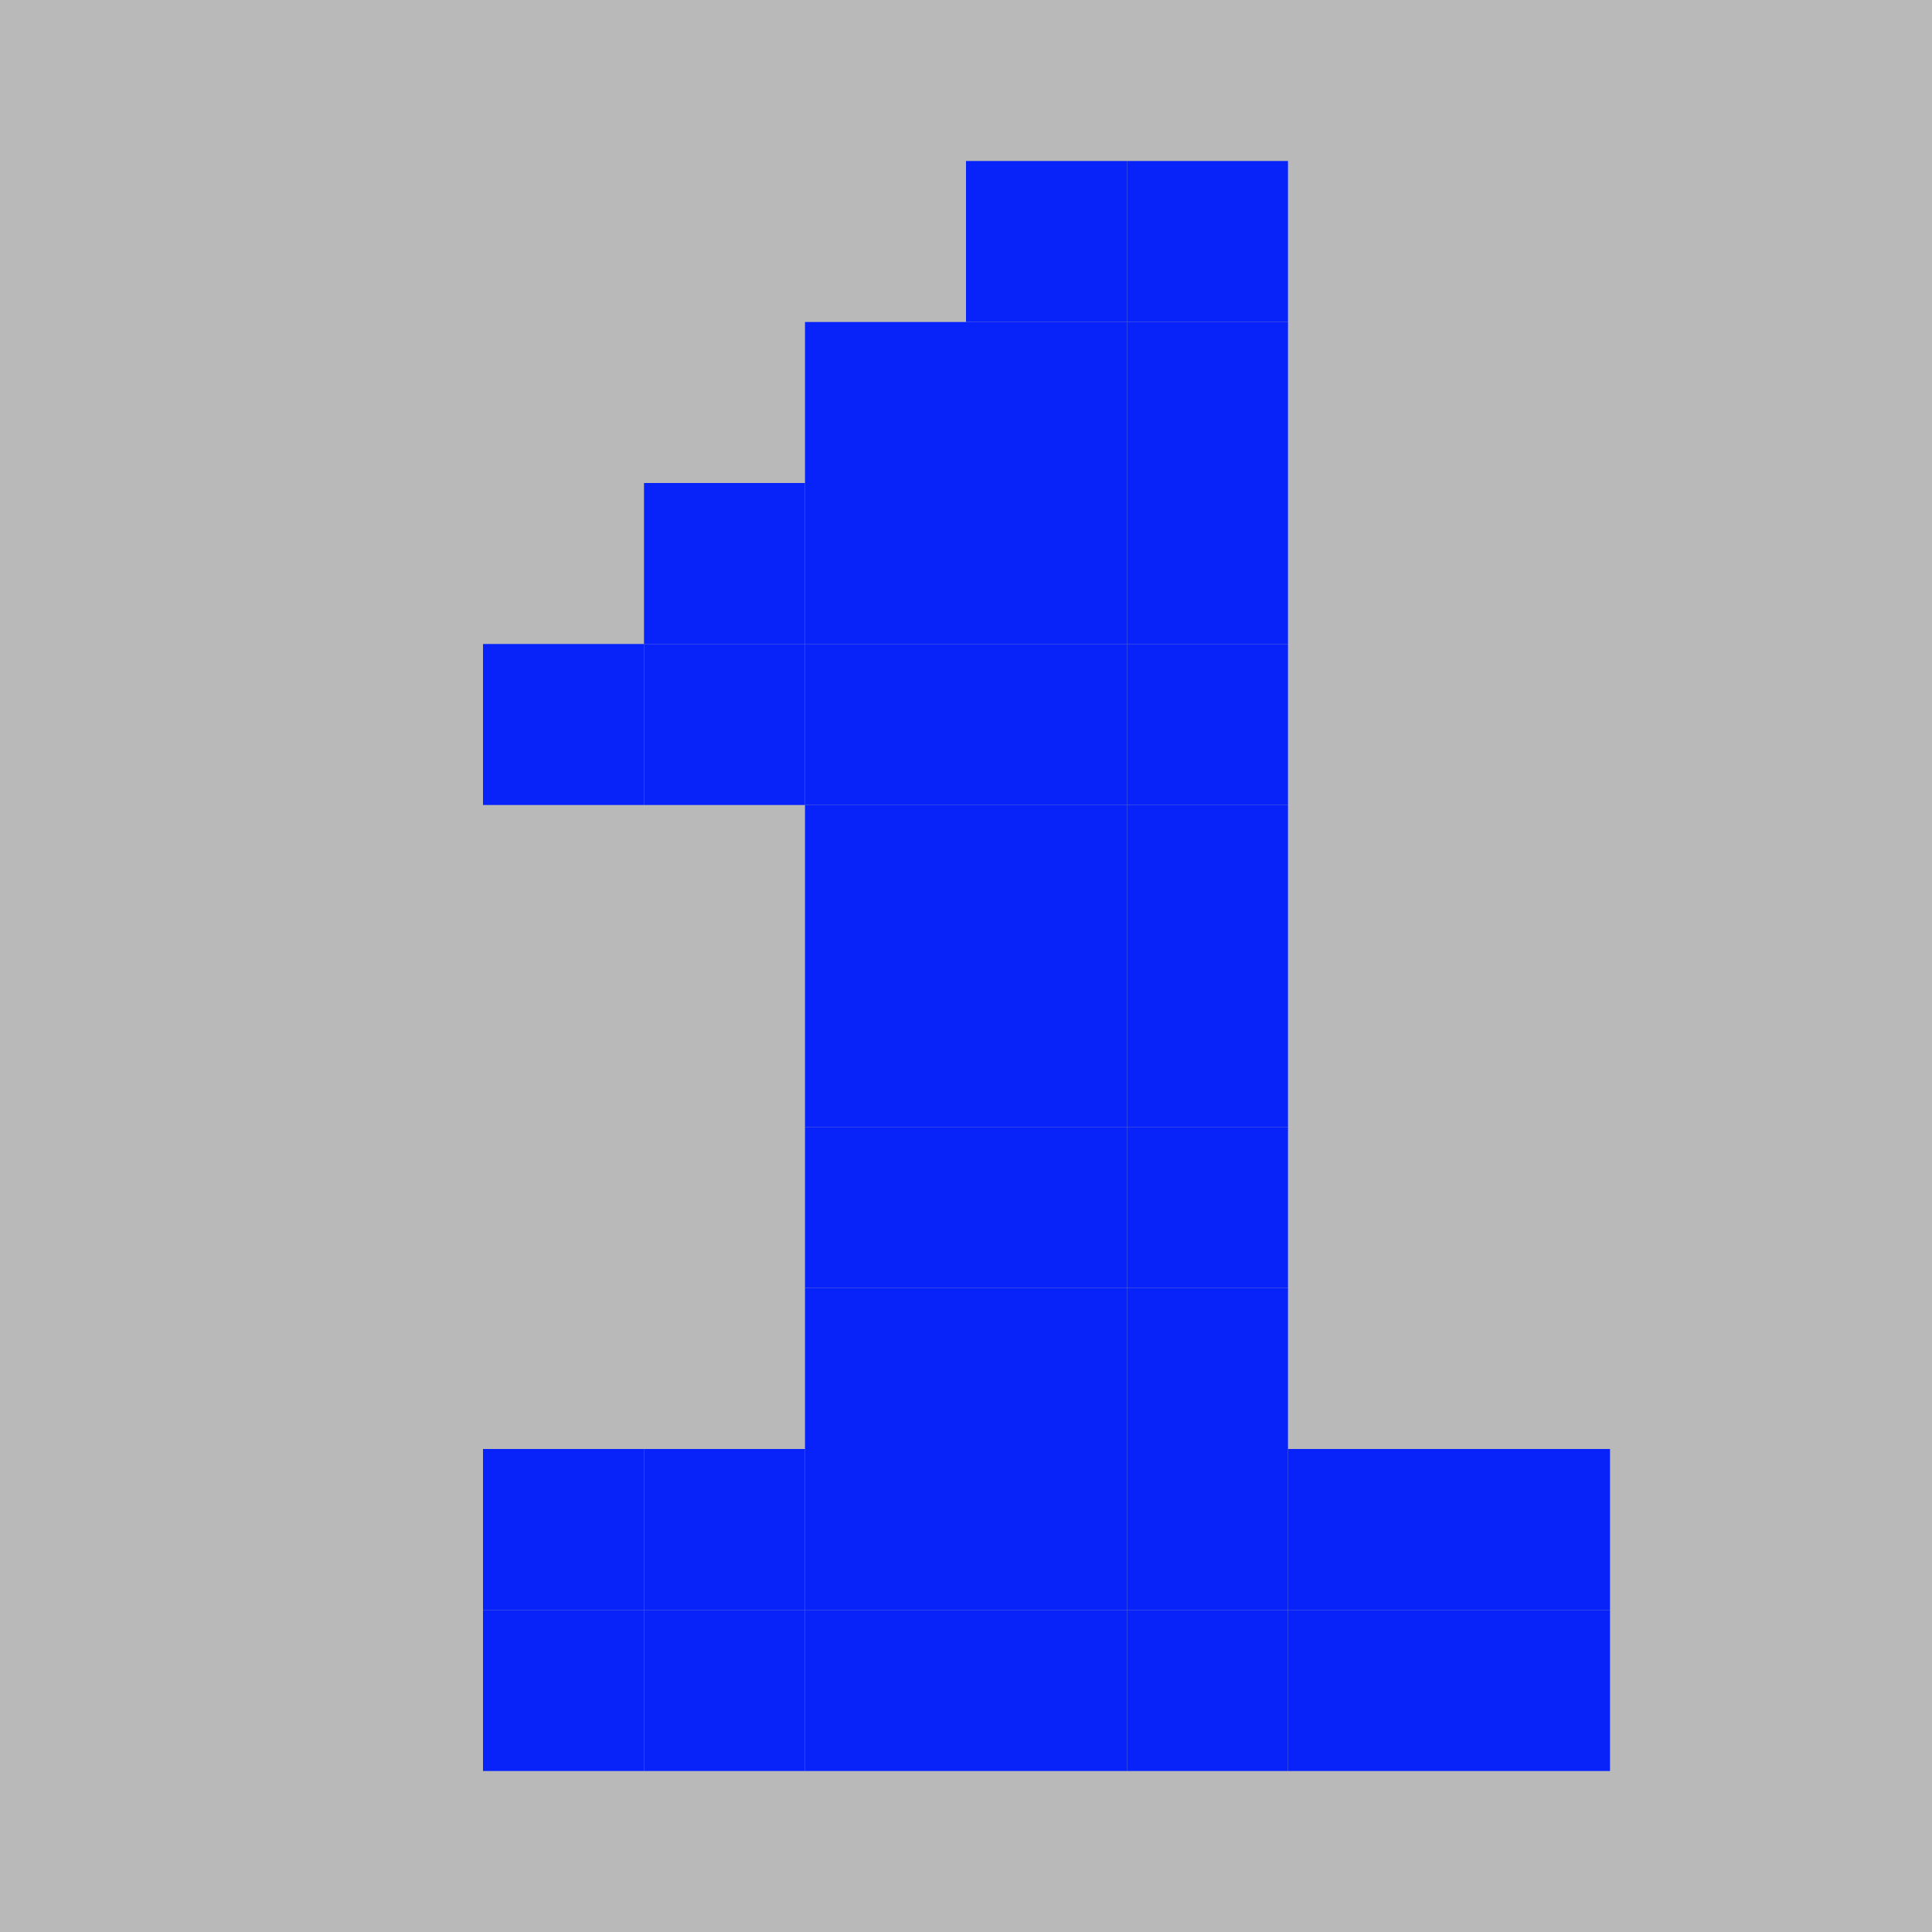 <svg width="12" height="12" viewBox="0 0 12 12" xmlns="http://www.w3.org/2000/svg">
  <rect width="12" height="12" fill="#B9B9B9" />
  <rect x="6" y="1" width="1" height="1" fill="#0823f9"/>
  <rect x="7" y="1" width="1" height="1" fill="#0823f9"/>
  <rect x="5" y="2" width="1" height="1" fill="#0823f9"/>
  <rect x="6" y="2" width="1" height="1" fill="#0823f9"/>
  <rect x="7" y="2" width="1" height="1" fill="#0823f9"/>
  <rect x="4" y="3" width="1" height="1" fill="#0823f9"/>
  <rect x="5" y="3" width="1" height="1" fill="#0823f9"/>
  <rect x="6" y="3" width="1" height="1" fill="#0823f9"/>
  <rect x="7" y="3" width="1" height="1" fill="#0823f9"/>
  <rect x="3" y="4" width="1" height="1" fill="#0823f9"/>
  <rect x="4" y="4" width="1" height="1" fill="#0823f9"/>
  <rect x="5" y="4" width="1" height="1" fill="#0823f9"/>
  <rect x="6" y="4" width="1" height="1" fill="#0823f9"/>
  <rect x="7" y="4" width="1" height="1" fill="#0823f9"/>
  <rect x="5" y="5" width="1" height="1" fill="#0823f9"/>
  <rect x="6" y="5" width="1" height="1" fill="#0823f9"/>
  <rect x="7" y="5" width="1" height="1" fill="#0823f9"/>
  <rect x="5" y="6" width="1" height="1" fill="#0823f9"/>
  <rect x="6" y="6" width="1" height="1" fill="#0823f9"/>
  <rect x="7" y="6" width="1" height="1" fill="#0823f9"/>
  <rect x="5" y="7" width="1" height="1" fill="#0823f9"/>
  <rect x="6" y="7" width="1" height="1" fill="#0823f9"/>
  <rect x="7" y="7" width="1" height="1" fill="#0823f9"/>
  <rect x="5" y="8" width="1" height="1" fill="#0823f9"/>
  <rect x="6" y="8" width="1" height="1" fill="#0823f9"/>
  <rect x="7" y="8" width="1" height="1" fill="#0823f9"/>
  <rect x="3" y="9" width="1" height="1" fill="#0823f9"/>
  <rect x="4" y="9" width="1" height="1" fill="#0823f9"/>
  <rect x="5" y="9" width="1" height="1" fill="#0823f9"/>
  <rect x="6" y="9" width="1" height="1" fill="#0823f9"/>
  <rect x="7" y="9" width="1" height="1" fill="#0823f9"/>
  <rect x="8" y="9" width="1" height="1" fill="#0823f9"/>
  <rect x="9" y="9" width="1" height="1" fill="#0823f9"/>
  <rect x="3" y="10" width="1" height="1" fill="#0823f9"/>
  <rect x="4" y="10" width="1" height="1" fill="#0823f9"/>
  <rect x="5" y="10" width="1" height="1" fill="#0823f9"/>
  <rect x="6" y="10" width="1" height="1" fill="#0823f9"/>
  <rect x="7" y="10" width="1" height="1" fill="#0823f9"/>
  <rect x="8" y="10" width="1" height="1" fill="#0823f9"/>
  <rect x="9" y="10" width="1" height="1" fill="#0823f9"/>
</svg>